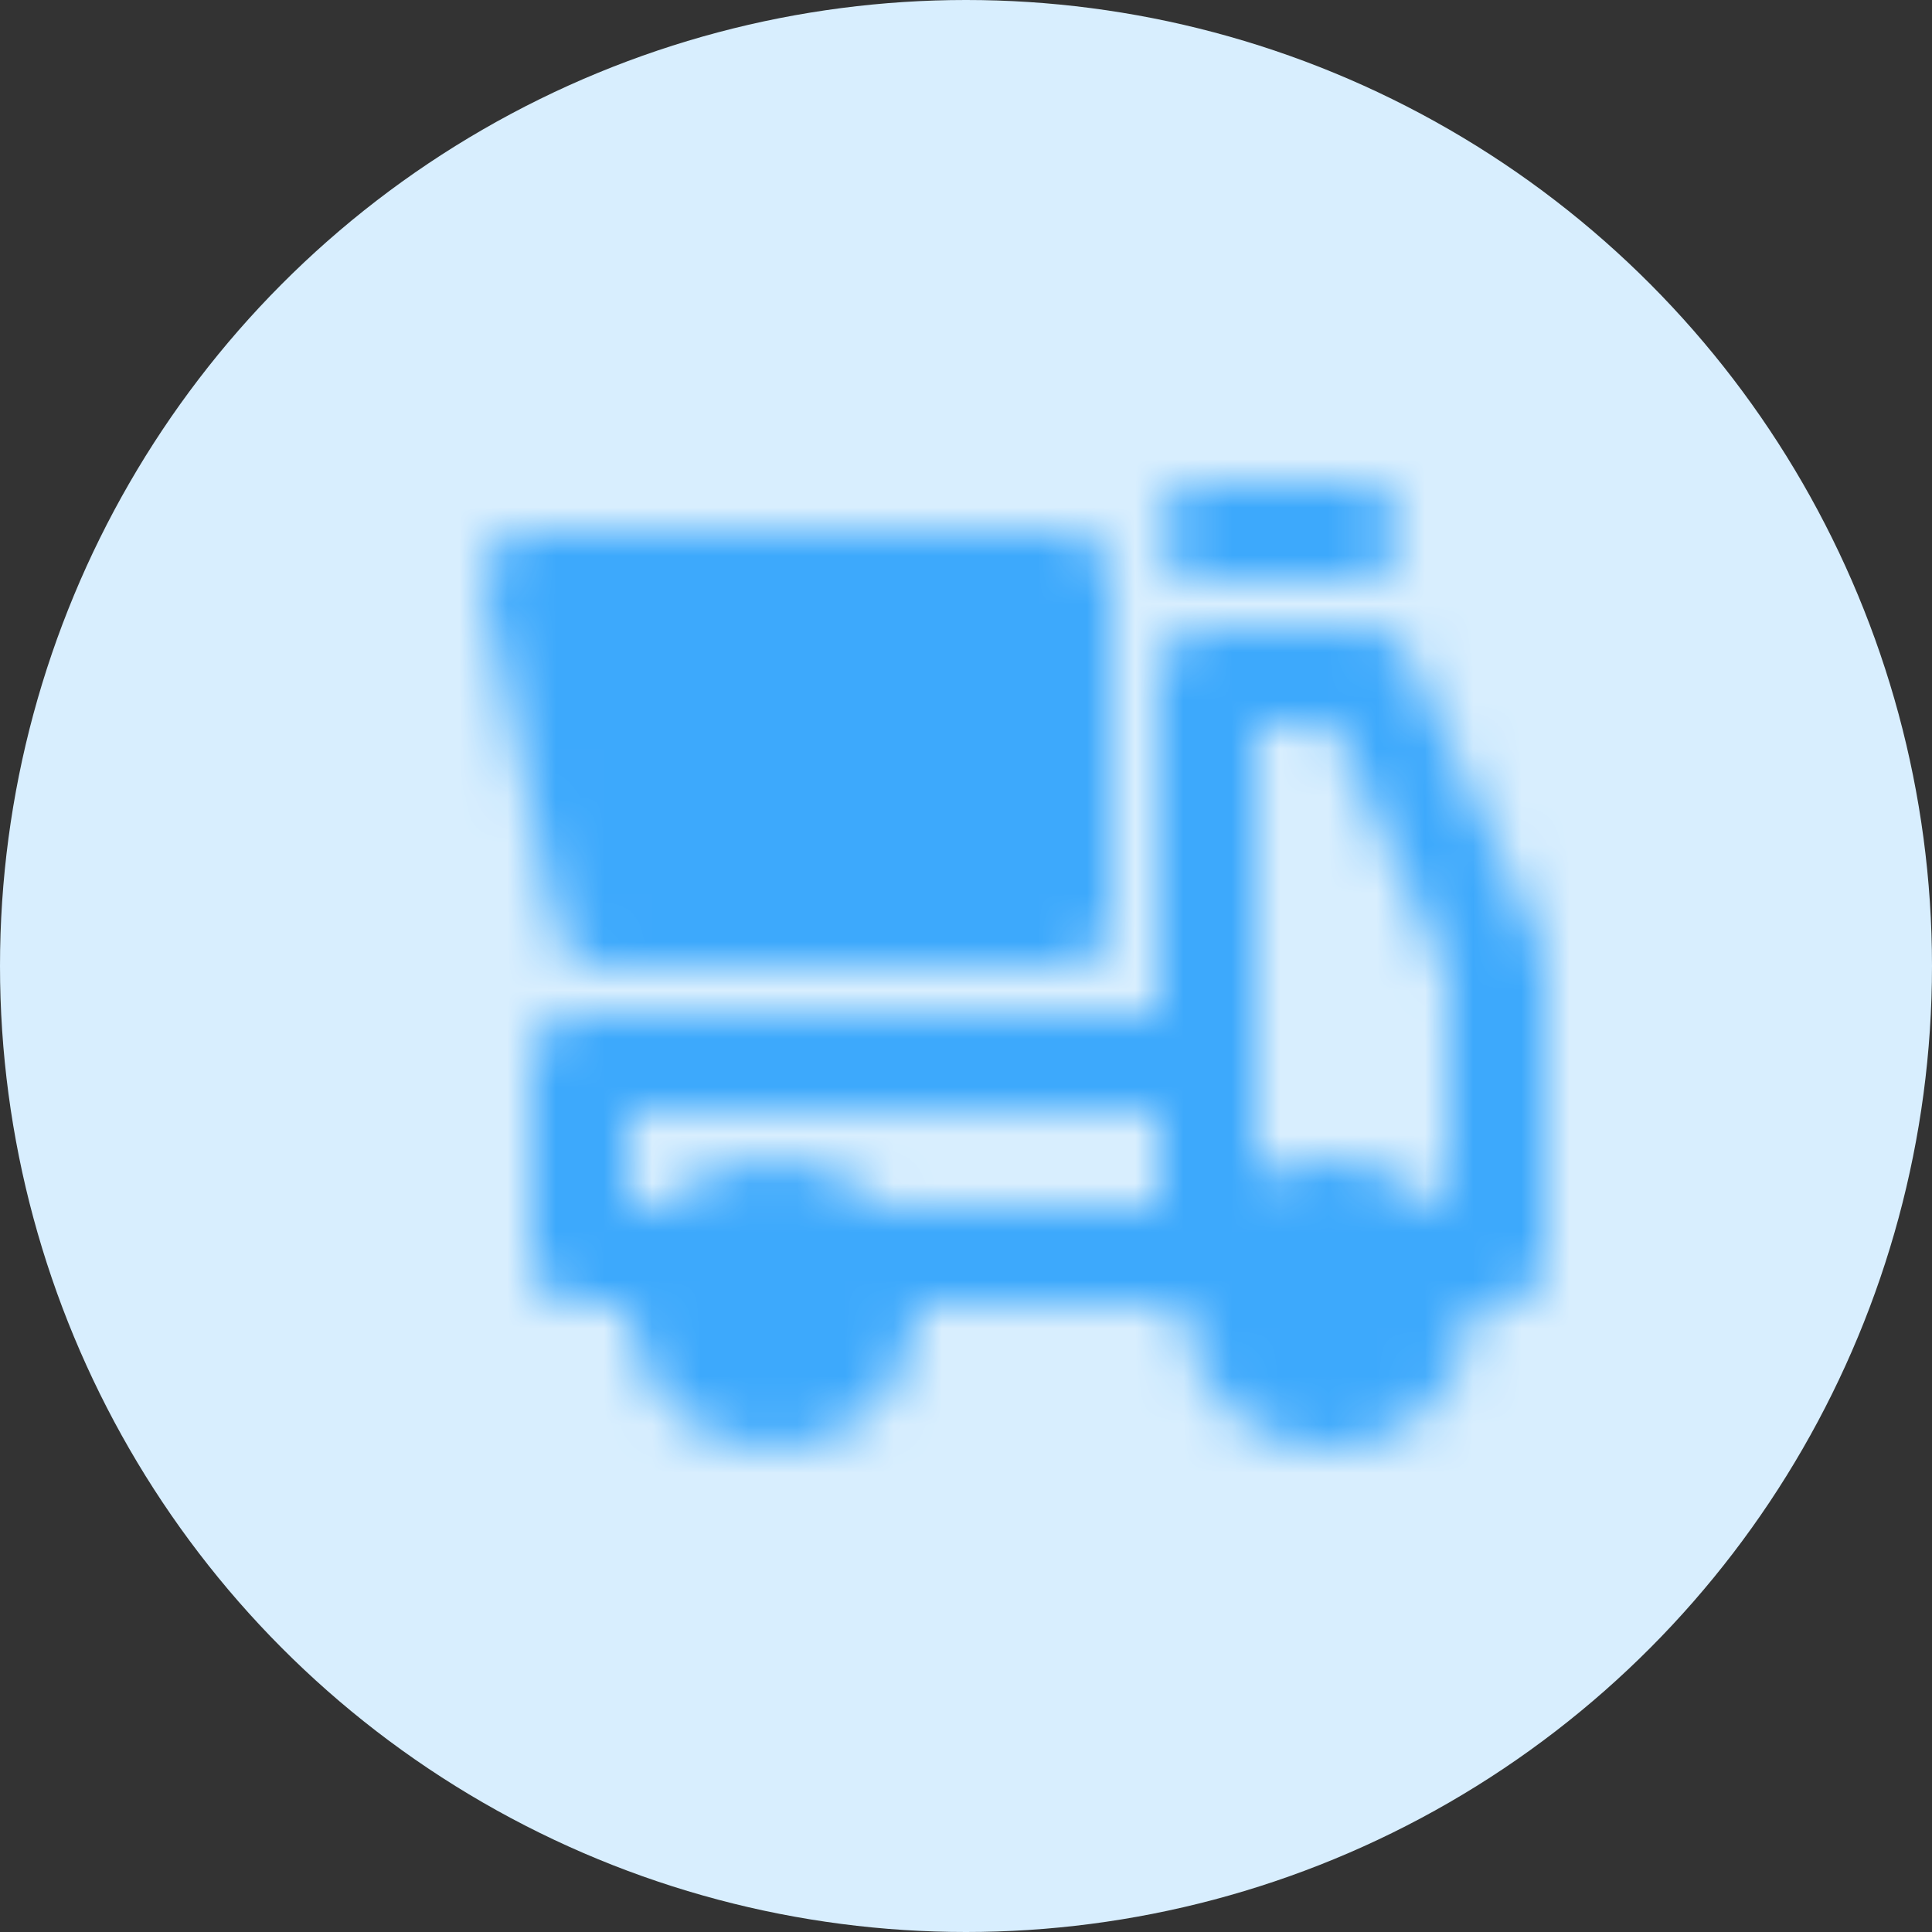 <svg width="40" height="40" viewBox="0 0 40 40" fill="none" xmlns="http://www.w3.org/2000/svg">
<rect x="0" y="0" width="40" height="40" fill="#333333" stroke="none"/>
<circle cx="20" cy="20" r="20" fill="#D8EEFE"/>
<mask id="mask0_432_2315" style="mask-type:luminance" maskUnits="userSpaceOnUse" x="10" y="10" width="22" height="20">
<path d="M25 11H28M14 26H12V22H25V26M25 26H18M25 26V14H28.25L31 20V26H29.5" stroke="white" stroke-width="2" stroke-linecap="round" stroke-linejoin="round"/>
<path d="M11 12H22V19H12.5L11 12Z" fill="white" stroke="white" stroke-width="2" stroke-linejoin="round"/>
<path d="M27.5 29C28.605 29 29.5 28.105 29.5 27C29.5 25.895 28.605 25 27.5 25C26.395 25 25.5 25.895 25.5 27C25.5 28.105 26.395 29 27.5 29Z" fill="white" stroke="white" stroke-width="2"/>
<path d="M16 29C17.105 29 18 28.105 18 27C18 25.895 17.105 25 16 25C14.895 25 14 25.895 14 27C14 28.105 14.895 29 16 29Z" fill="white" stroke="white" stroke-width="2"/>
</mask>
<g mask="url(#mask0_432_2315)">
<path d="M9 8H33V32H9V8Z" fill="#3DA9FC"/>
</g>
</svg>
